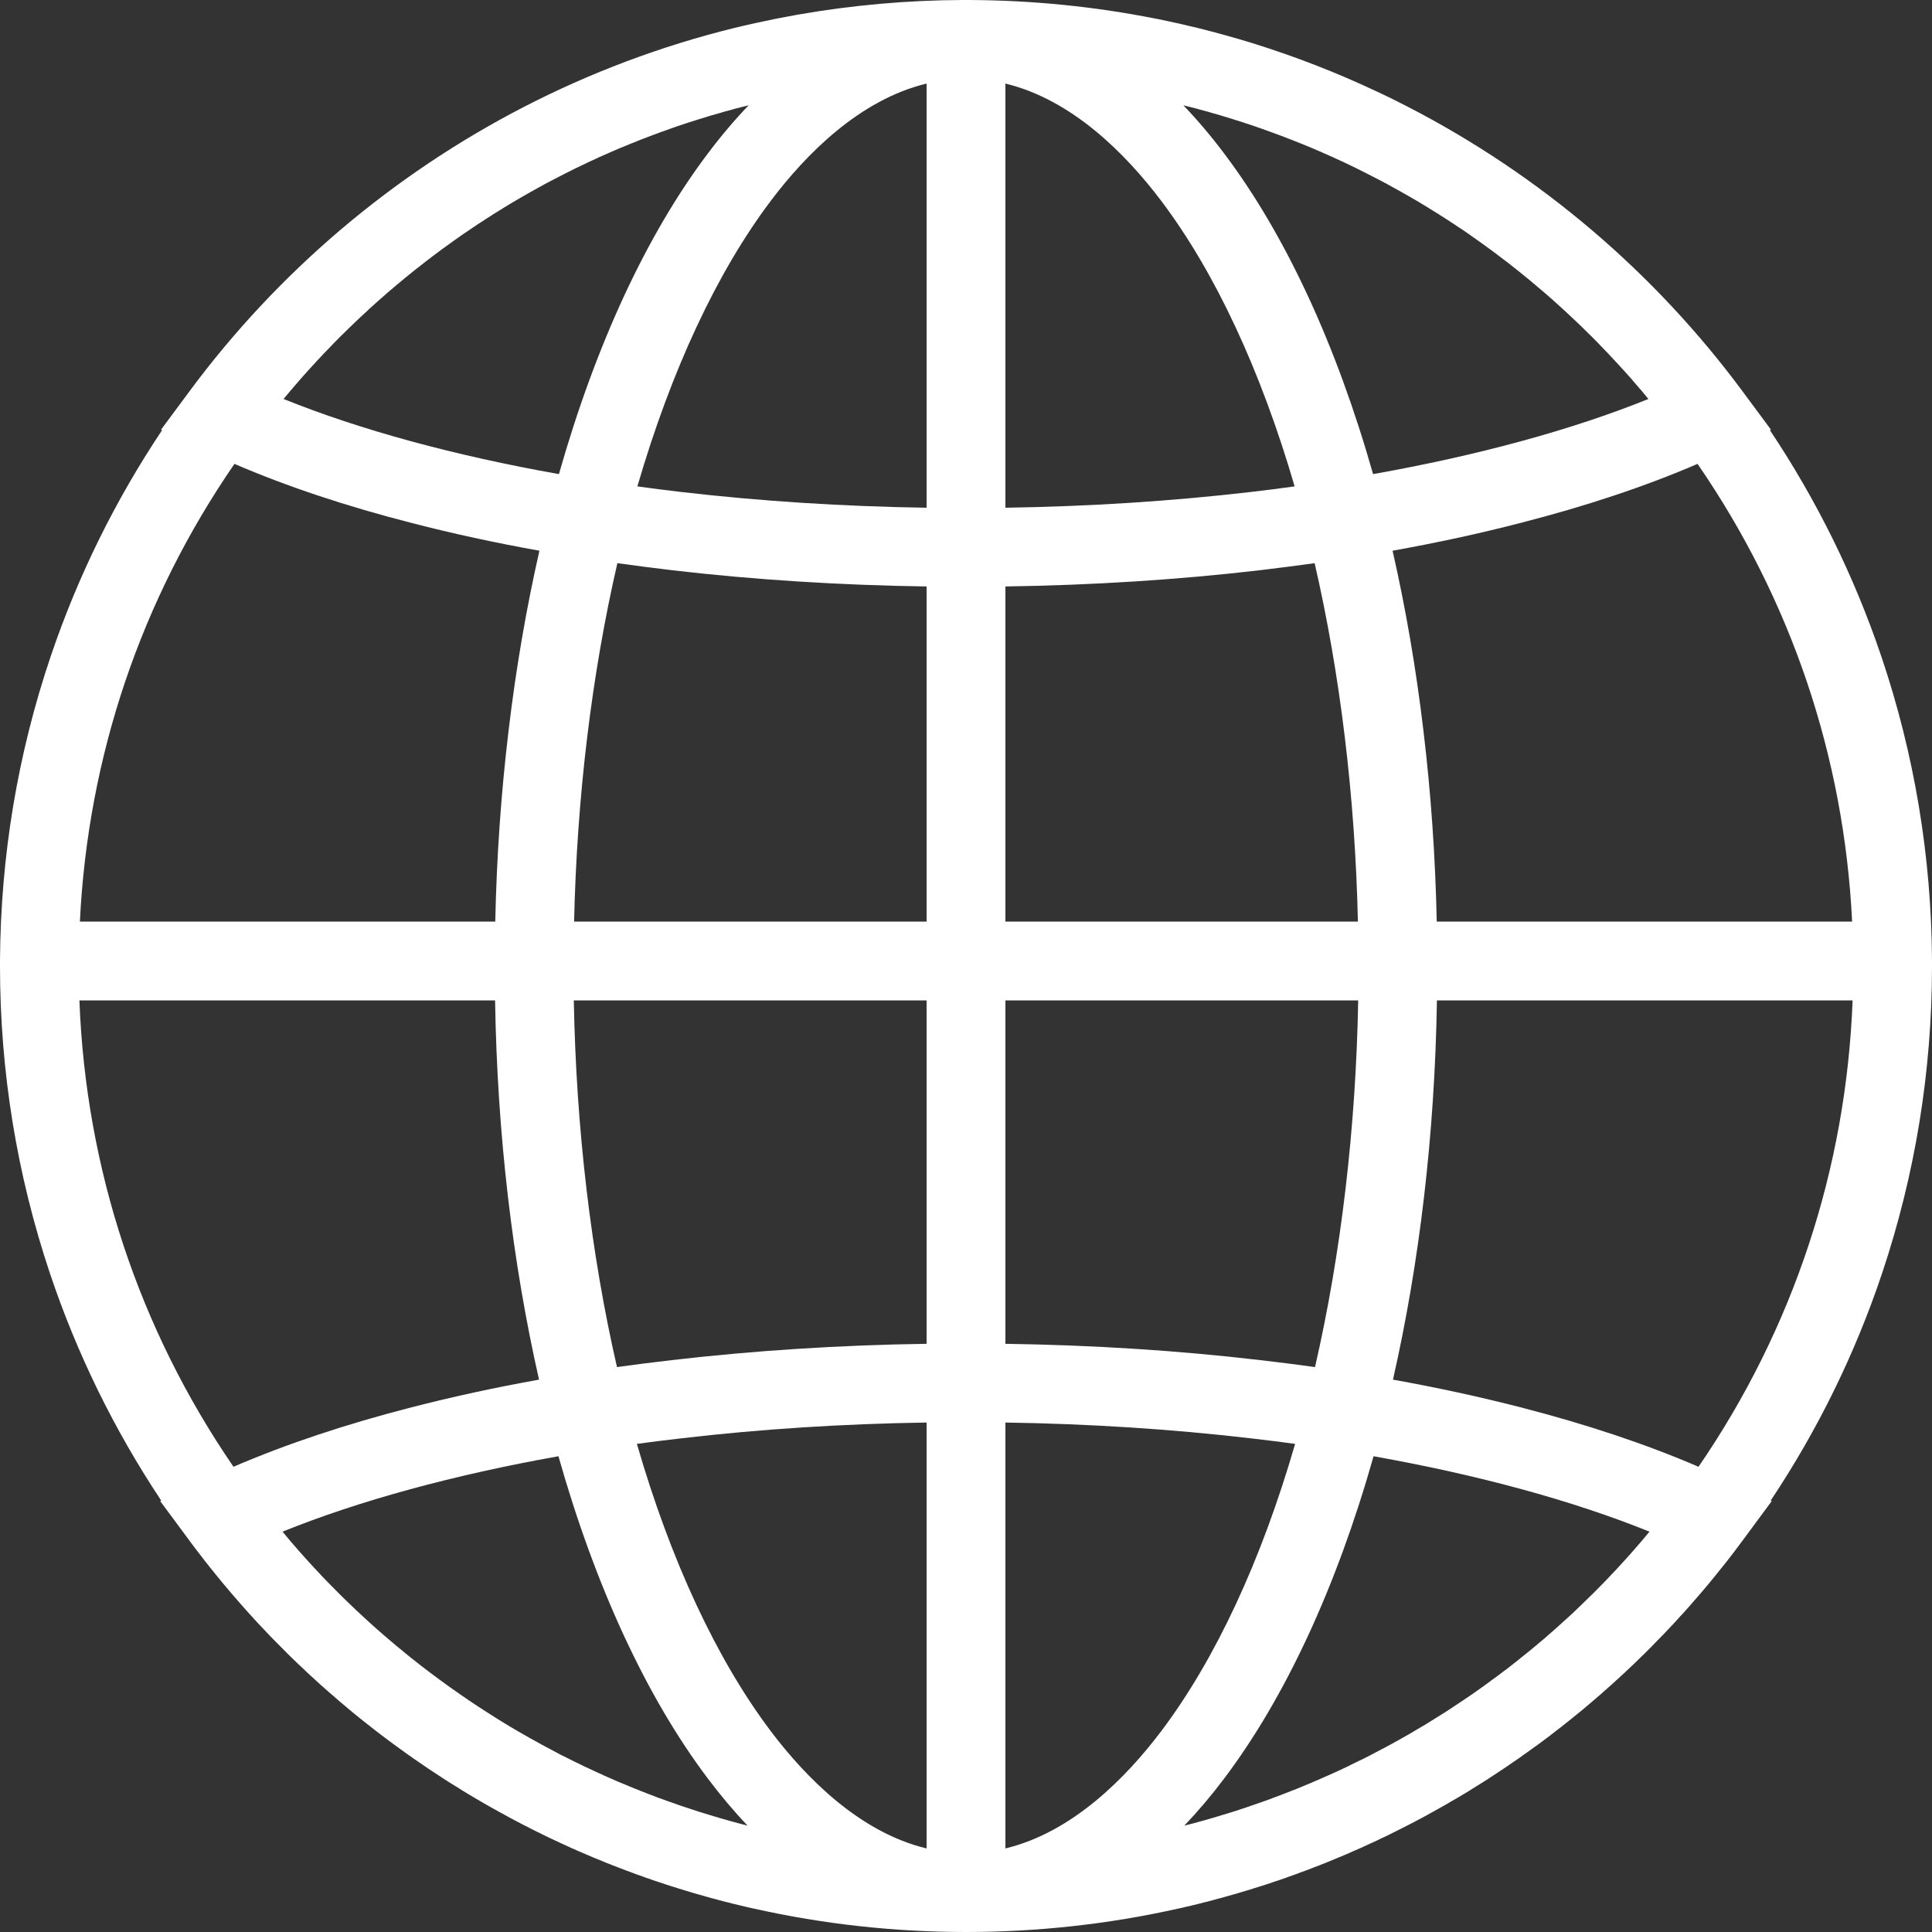 <svg width="20" height="20" viewBox="0 0 20 20" fill="none" xmlns="http://www.w3.org/2000/svg">
<rect x="0" y="0" width="20" height="20" fill="#333333" stroke="none"/>
<g id="web icon">
<path id="path20" d="M15.739 14.568C15.319 14.46 14.878 14.364 14.42 14.282C14.557 13.678 14.665 13.045 14.741 12.395C14.819 11.73 14.864 11.046 14.875 10.356H19.178C19.112 12.095 18.565 13.752 17.583 15.184C17.043 14.951 16.424 14.744 15.739 14.568ZM5.125 10.356C5.136 11.046 5.181 11.73 5.259 12.395C5.335 13.045 5.443 13.678 5.58 14.282C5.122 14.364 4.681 14.46 4.262 14.568C3.576 14.744 2.957 14.951 2.417 15.184C1.435 13.752 0.888 12.095 0.822 10.356H5.125ZM4.27 5.416C4.688 5.524 5.127 5.619 5.584 5.701C5.448 6.299 5.34 6.926 5.264 7.57C5.187 8.212 5.141 8.873 5.127 9.54H0.827C0.91 7.833 1.459 6.208 2.427 4.802C2.967 5.035 3.585 5.241 4.27 5.416ZM10.408 9.54V6.071C11.308 6.058 12.192 6.002 13.042 5.903C13.233 5.88 13.422 5.856 13.609 5.83C13.874 6.979 14.028 8.249 14.057 9.54H10.408ZM13.046 14.08C12.195 13.98 11.309 13.924 10.408 13.911V10.356H14.06C14.036 11.676 13.883 12.977 13.613 14.152C13.426 14.126 13.237 14.102 13.046 14.08ZM10.408 19.135V14.726C11.277 14.739 12.131 14.794 12.952 14.89C13.105 14.907 13.257 14.927 13.407 14.947C13.057 16.155 12.583 17.174 12.024 17.917C11.658 18.402 11.102 18.968 10.408 19.135ZM7.049 14.89C7.869 14.794 8.723 14.739 9.592 14.726V19.135C8.898 18.968 8.342 18.402 7.976 17.917C7.417 17.174 6.943 16.155 6.593 14.947C6.743 14.927 6.895 14.907 7.049 14.89ZM9.592 10.356V13.911C8.691 13.924 7.805 13.981 6.954 14.08C6.763 14.102 6.574 14.126 6.387 14.152C6.117 12.977 5.964 11.676 5.94 10.356H9.592ZM6.958 5.903C7.808 6.002 8.692 6.058 9.592 6.071V9.54H5.943C5.972 8.249 6.126 6.979 6.391 5.83C6.578 5.856 6.767 5.88 6.958 5.903ZM9.592 0.865V5.256C8.724 5.243 7.871 5.188 7.052 5.093C6.899 5.075 6.748 5.056 6.598 5.035C6.949 3.832 7.422 2.817 7.98 2.078C8.344 1.595 8.9 1.032 9.592 0.865ZM10.408 0.865C11.1 1.032 11.655 1.595 12.02 2.078C12.578 2.817 13.051 3.832 13.402 5.035C13.252 5.056 13.101 5.075 12.948 5.093C12.129 5.188 11.276 5.243 10.408 5.256V0.865ZM14.873 9.54C14.859 8.873 14.813 8.212 14.736 7.57C14.66 6.926 14.552 6.299 14.416 5.701C14.873 5.619 15.312 5.524 15.73 5.416C16.415 5.241 17.033 5.035 17.573 4.802C18.541 6.208 19.09 7.833 19.173 9.54H14.873ZM12.286 1.099C12.323 1.108 12.36 1.118 12.397 1.127C12.401 1.129 12.405 1.13 12.409 1.131C12.445 1.14 12.481 1.15 12.517 1.16C12.522 1.162 12.527 1.163 12.532 1.165C12.567 1.175 12.602 1.185 12.637 1.195C12.643 1.197 12.648 1.198 12.653 1.2C12.688 1.21 12.723 1.221 12.758 1.232C12.763 1.233 12.768 1.235 12.773 1.237C12.808 1.248 12.843 1.259 12.878 1.27C12.883 1.272 12.887 1.273 12.892 1.275C12.927 1.286 12.963 1.298 12.998 1.31C13.002 1.312 13.005 1.313 13.008 1.314C13.045 1.327 13.082 1.339 13.118 1.353C13.119 1.353 13.12 1.353 13.121 1.354C13.159 1.367 13.196 1.381 13.234 1.395C13.235 1.395 13.236 1.395 13.236 1.396C13.273 1.41 13.31 1.423 13.346 1.438C13.349 1.439 13.352 1.44 13.355 1.441C13.39 1.455 13.425 1.469 13.46 1.483C13.464 1.484 13.468 1.486 13.473 1.488C13.507 1.502 13.541 1.516 13.575 1.53C13.579 1.532 13.584 1.534 13.589 1.536C13.622 1.55 13.656 1.565 13.689 1.579C13.694 1.581 13.699 1.584 13.704 1.586C13.737 1.601 13.771 1.615 13.804 1.63C13.809 1.633 13.813 1.635 13.818 1.637C13.851 1.652 13.885 1.668 13.919 1.683C13.922 1.685 13.926 1.687 13.929 1.688C13.964 1.705 13.998 1.721 14.033 1.738C14.035 1.739 14.037 1.74 14.039 1.741C14.11 1.776 14.181 1.812 14.252 1.849C14.254 1.85 14.256 1.851 14.258 1.852C14.292 1.869 14.325 1.887 14.359 1.905C14.363 1.907 14.366 1.909 14.369 1.911C14.402 1.929 14.435 1.947 14.467 1.965C14.471 1.967 14.476 1.97 14.48 1.972C14.512 1.99 14.544 2.008 14.575 2.026C14.58 2.029 14.585 2.031 14.589 2.034C14.621 2.052 14.652 2.071 14.684 2.089C14.688 2.092 14.693 2.095 14.697 2.097C14.729 2.116 14.76 2.135 14.791 2.154C14.796 2.157 14.799 2.159 14.803 2.162C14.835 2.181 14.867 2.201 14.899 2.221C14.902 2.223 14.904 2.225 14.907 2.227C14.94 2.247 14.973 2.269 15.006 2.29C15.006 2.29 15.007 2.291 15.008 2.292C15.042 2.313 15.075 2.335 15.108 2.358C15.109 2.358 15.11 2.359 15.111 2.359C15.143 2.381 15.175 2.403 15.208 2.425C15.21 2.427 15.213 2.429 15.216 2.431C15.247 2.452 15.277 2.474 15.308 2.496C15.312 2.499 15.316 2.501 15.319 2.504C15.35 2.525 15.379 2.547 15.409 2.569C15.413 2.572 15.418 2.575 15.422 2.578C15.451 2.6 15.481 2.622 15.51 2.644C15.514 2.647 15.519 2.65 15.523 2.654C15.552 2.676 15.581 2.698 15.61 2.72C15.614 2.724 15.618 2.727 15.623 2.73C15.652 2.753 15.681 2.776 15.71 2.799C15.713 2.802 15.717 2.804 15.72 2.807C15.75 2.831 15.78 2.855 15.809 2.879C15.811 2.881 15.813 2.883 15.816 2.884C15.877 2.935 15.938 2.987 15.999 3.039C16.001 3.041 16.003 3.042 16.005 3.044C16.034 3.069 16.062 3.095 16.091 3.12C16.094 3.123 16.097 3.126 16.101 3.129C16.128 3.154 16.156 3.179 16.184 3.204C16.188 3.208 16.192 3.211 16.196 3.215C16.223 3.24 16.25 3.265 16.276 3.29C16.281 3.294 16.285 3.298 16.289 3.302C16.316 3.327 16.342 3.352 16.369 3.378C16.372 3.382 16.377 3.386 16.381 3.39C16.407 3.416 16.434 3.442 16.46 3.468C16.464 3.471 16.467 3.475 16.471 3.478C16.498 3.505 16.524 3.532 16.551 3.559C16.553 3.562 16.556 3.565 16.559 3.568C16.586 3.596 16.613 3.624 16.64 3.652C16.642 3.653 16.643 3.655 16.644 3.656C16.672 3.685 16.699 3.714 16.726 3.744C16.727 3.745 16.728 3.746 16.729 3.747C16.756 3.776 16.783 3.805 16.809 3.834C16.812 3.837 16.814 3.84 16.817 3.843C16.842 3.871 16.868 3.9 16.893 3.928C16.896 3.932 16.899 3.936 16.903 3.94C16.928 3.968 16.952 3.996 16.976 4.025C16.98 4.029 16.984 4.034 16.988 4.038C17.012 4.067 17.036 4.095 17.059 4.124C17.061 4.126 17.063 4.128 17.065 4.13C16.27 4.451 15.294 4.716 14.214 4.908C13.833 3.566 13.304 2.425 12.671 1.587C12.535 1.406 12.394 1.24 12.25 1.09C12.259 1.092 12.269 1.094 12.278 1.097C12.281 1.097 12.283 1.098 12.286 1.099ZM2.941 4.123C2.964 4.095 2.988 4.067 3.012 4.039C3.016 4.034 3.02 4.029 3.024 4.025C3.048 3.996 3.072 3.968 3.097 3.94C3.1 3.936 3.104 3.932 3.107 3.928C3.133 3.9 3.158 3.871 3.183 3.843C3.186 3.84 3.188 3.837 3.191 3.834C3.217 3.805 3.244 3.776 3.271 3.747C3.272 3.746 3.273 3.745 3.274 3.743C3.301 3.714 3.328 3.685 3.356 3.656C3.357 3.655 3.358 3.653 3.36 3.652C3.387 3.624 3.414 3.596 3.441 3.568C3.444 3.565 3.447 3.562 3.449 3.559C3.476 3.532 3.502 3.505 3.529 3.478C3.533 3.475 3.536 3.471 3.54 3.468C3.566 3.442 3.593 3.416 3.619 3.39C3.623 3.386 3.627 3.382 3.632 3.378C3.658 3.352 3.685 3.327 3.711 3.302C3.715 3.298 3.72 3.294 3.724 3.29C3.751 3.265 3.778 3.24 3.805 3.215C3.808 3.211 3.812 3.208 3.816 3.204C3.844 3.179 3.872 3.154 3.899 3.129C3.903 3.126 3.906 3.123 3.909 3.12C3.938 3.095 3.967 3.069 3.996 3.044C3.997 3.042 3.999 3.041 4.001 3.039C4.062 2.987 4.123 2.935 4.185 2.884C4.187 2.882 4.189 2.881 4.191 2.879C4.22 2.855 4.25 2.831 4.28 2.807C4.283 2.804 4.287 2.802 4.29 2.799C4.319 2.776 4.348 2.753 4.378 2.73C4.382 2.727 4.386 2.724 4.39 2.72C4.419 2.698 4.448 2.676 4.477 2.654C4.481 2.65 4.486 2.647 4.49 2.644C4.519 2.622 4.549 2.6 4.578 2.578C4.582 2.575 4.587 2.572 4.591 2.569C4.621 2.547 4.651 2.525 4.681 2.504C4.684 2.501 4.688 2.499 4.692 2.496C4.723 2.474 4.753 2.452 4.784 2.431C4.787 2.429 4.79 2.427 4.793 2.425C4.825 2.403 4.857 2.381 4.889 2.36C4.89 2.359 4.891 2.358 4.892 2.358C4.925 2.335 4.958 2.313 4.992 2.292C4.993 2.291 4.994 2.29 4.995 2.29C5.027 2.268 5.06 2.248 5.093 2.227C5.096 2.225 5.098 2.223 5.101 2.221C5.133 2.201 5.165 2.181 5.197 2.162C5.201 2.159 5.205 2.157 5.209 2.154C5.24 2.135 5.271 2.116 5.303 2.097C5.307 2.095 5.312 2.092 5.317 2.089C5.348 2.071 5.379 2.052 5.411 2.034C5.416 2.031 5.42 2.029 5.425 2.026C5.456 2.008 5.488 1.99 5.52 1.972C5.525 1.97 5.529 1.967 5.533 1.965C5.565 1.947 5.598 1.929 5.631 1.911C5.634 1.909 5.638 1.907 5.641 1.905C5.675 1.887 5.709 1.869 5.742 1.852C5.744 1.851 5.746 1.85 5.748 1.849C5.819 1.812 5.89 1.776 5.961 1.741C5.963 1.74 5.965 1.739 5.968 1.738C6.002 1.721 6.036 1.705 6.07 1.689C6.074 1.687 6.078 1.685 6.082 1.683C6.115 1.668 6.149 1.652 6.182 1.637C6.187 1.635 6.191 1.633 6.196 1.63C6.229 1.615 6.263 1.601 6.296 1.586C6.301 1.584 6.306 1.581 6.311 1.579C6.344 1.565 6.378 1.55 6.411 1.536C6.416 1.534 6.421 1.532 6.426 1.53C6.46 1.516 6.494 1.502 6.528 1.488C6.532 1.486 6.536 1.484 6.541 1.483C6.575 1.469 6.61 1.455 6.645 1.441C6.648 1.44 6.651 1.439 6.654 1.438C6.691 1.423 6.727 1.41 6.763 1.396C6.764 1.395 6.766 1.395 6.767 1.395C6.804 1.381 6.841 1.367 6.879 1.354C6.88 1.353 6.881 1.353 6.882 1.353C6.919 1.339 6.955 1.327 6.992 1.314C6.995 1.313 6.999 1.312 7.002 1.31C7.037 1.298 7.073 1.286 7.108 1.275C7.113 1.273 7.118 1.272 7.122 1.27C7.157 1.259 7.192 1.248 7.227 1.237C7.232 1.235 7.237 1.233 7.243 1.232C7.277 1.221 7.312 1.21 7.347 1.2C7.352 1.198 7.358 1.197 7.363 1.195C7.398 1.185 7.433 1.175 7.469 1.165C7.473 1.163 7.479 1.162 7.484 1.16C7.519 1.15 7.555 1.14 7.591 1.131C7.595 1.13 7.599 1.129 7.603 1.127C7.64 1.118 7.677 1.108 7.714 1.099C7.717 1.098 7.719 1.097 7.722 1.097C7.731 1.094 7.741 1.092 7.75 1.09C7.606 1.24 7.465 1.406 7.329 1.587C6.696 2.425 6.167 3.566 5.786 4.908C4.705 4.716 3.73 4.451 2.935 4.13C2.937 4.128 2.939 4.126 2.941 4.123ZM7.643 18.874C7.628 18.87 7.613 18.866 7.599 18.862C7.572 18.855 7.546 18.847 7.52 18.84C7.504 18.835 7.489 18.831 7.474 18.827C7.448 18.819 7.422 18.812 7.397 18.804C7.381 18.799 7.365 18.795 7.35 18.79C7.329 18.784 7.309 18.778 7.289 18.771C7.268 18.765 7.247 18.758 7.226 18.752C7.209 18.746 7.192 18.741 7.175 18.735C7.151 18.727 7.127 18.719 7.103 18.711C7.087 18.706 7.072 18.701 7.056 18.696C7.031 18.687 7.006 18.678 6.98 18.669C6.966 18.664 6.951 18.659 6.937 18.654C6.911 18.645 6.885 18.636 6.859 18.626C6.845 18.621 6.831 18.616 6.817 18.611C6.791 18.601 6.765 18.591 6.739 18.581C6.725 18.576 6.711 18.571 6.697 18.565C6.672 18.556 6.648 18.546 6.623 18.536C6.608 18.53 6.593 18.524 6.578 18.518C6.559 18.511 6.54 18.503 6.521 18.495C6.509 18.49 6.498 18.485 6.486 18.48C6.458 18.469 6.429 18.457 6.401 18.445C6.392 18.441 6.382 18.437 6.373 18.433C6.342 18.419 6.312 18.406 6.282 18.393C6.273 18.389 6.264 18.385 6.255 18.381C6.225 18.367 6.194 18.353 6.163 18.339C6.155 18.335 6.146 18.331 6.138 18.327C6.107 18.313 6.076 18.299 6.045 18.284C6.037 18.28 6.029 18.276 6.021 18.272C5.99 18.257 5.959 18.242 5.928 18.227C5.92 18.223 5.912 18.219 5.905 18.215C5.873 18.199 5.842 18.184 5.81 18.168C5.803 18.164 5.796 18.16 5.789 18.157C5.756 18.14 5.724 18.123 5.692 18.105C5.686 18.102 5.68 18.099 5.674 18.096C5.617 18.065 5.559 18.034 5.503 18.002C5.5 18.001 5.497 17.999 5.495 17.998C5.46 17.978 5.425 17.958 5.39 17.938C5.383 17.934 5.376 17.93 5.369 17.926C5.339 17.908 5.309 17.89 5.279 17.873C5.271 17.868 5.263 17.863 5.254 17.858C5.226 17.84 5.197 17.823 5.169 17.806C5.16 17.8 5.151 17.795 5.142 17.789C5.115 17.772 5.088 17.755 5.06 17.737C5.051 17.731 5.041 17.725 5.032 17.719C5.006 17.702 4.979 17.685 4.953 17.668C4.943 17.661 4.933 17.655 4.923 17.648C4.898 17.632 4.873 17.615 4.849 17.599C4.837 17.591 4.826 17.583 4.815 17.575C4.793 17.561 4.772 17.546 4.751 17.531C4.736 17.521 4.722 17.511 4.708 17.501C4.692 17.49 4.677 17.479 4.661 17.468C4.641 17.454 4.621 17.44 4.602 17.425C4.587 17.415 4.572 17.404 4.557 17.393C4.537 17.378 4.517 17.363 4.497 17.348C4.483 17.338 4.469 17.327 4.455 17.317C4.437 17.304 4.42 17.29 4.403 17.277C4.386 17.265 4.37 17.252 4.354 17.24C4.338 17.227 4.321 17.214 4.305 17.201C4.288 17.188 4.272 17.175 4.255 17.162C4.238 17.148 4.222 17.135 4.206 17.122C4.19 17.109 4.174 17.096 4.159 17.083C4.141 17.069 4.124 17.055 4.106 17.04C4.093 17.029 4.08 17.018 4.066 17.006C4.047 16.99 4.027 16.974 4.008 16.957C3.998 16.948 3.988 16.94 3.978 16.931C3.955 16.912 3.933 16.892 3.91 16.872C3.901 16.864 3.891 16.855 3.882 16.847C3.859 16.826 3.836 16.806 3.814 16.786C3.805 16.777 3.796 16.769 3.787 16.761C3.764 16.74 3.741 16.719 3.719 16.698C3.71 16.69 3.702 16.682 3.694 16.675C3.671 16.653 3.647 16.631 3.624 16.608C3.617 16.601 3.61 16.594 3.602 16.587C3.578 16.564 3.555 16.541 3.531 16.518C3.525 16.512 3.519 16.506 3.513 16.5C3.488 16.475 3.464 16.45 3.439 16.425C3.435 16.421 3.43 16.416 3.426 16.412C3.401 16.387 3.377 16.362 3.353 16.337C3.35 16.333 3.346 16.329 3.342 16.326C3.317 16.299 3.292 16.273 3.268 16.246C3.264 16.242 3.26 16.238 3.257 16.235C3.232 16.208 3.207 16.18 3.182 16.153C3.178 16.149 3.174 16.144 3.17 16.14C3.145 16.112 3.121 16.085 3.097 16.058C3.093 16.053 3.089 16.048 3.084 16.043C3.06 16.016 3.037 15.989 3.013 15.961C3.009 15.956 3.005 15.951 3 15.946C2.977 15.918 2.953 15.89 2.93 15.862C2.928 15.86 2.926 15.858 2.924 15.856C3.72 15.534 4.698 15.268 5.781 15.075C6.162 16.421 6.691 17.566 7.325 18.408C7.459 18.586 7.597 18.75 7.739 18.899C7.734 18.898 7.729 18.896 7.724 18.895C7.697 18.888 7.67 18.881 7.643 18.874ZM17.07 15.862C17.047 15.89 17.023 15.918 17 15.946C16.995 15.951 16.991 15.956 16.987 15.961C16.963 15.989 16.939 16.016 16.916 16.043C16.911 16.048 16.907 16.053 16.903 16.058C16.879 16.085 16.855 16.112 16.83 16.14C16.826 16.144 16.822 16.149 16.818 16.153C16.793 16.18 16.768 16.208 16.743 16.235C16.74 16.238 16.736 16.242 16.733 16.246C16.708 16.273 16.683 16.299 16.657 16.326C16.654 16.329 16.651 16.333 16.647 16.337C16.623 16.362 16.598 16.387 16.574 16.412C16.57 16.416 16.565 16.421 16.561 16.425C16.537 16.45 16.512 16.475 16.487 16.5C16.481 16.506 16.475 16.512 16.469 16.517C16.445 16.541 16.421 16.564 16.397 16.587C16.39 16.594 16.383 16.601 16.376 16.608C16.353 16.631 16.329 16.653 16.306 16.675C16.298 16.683 16.29 16.69 16.282 16.698C16.259 16.719 16.236 16.74 16.213 16.761C16.204 16.769 16.195 16.777 16.186 16.785C16.164 16.806 16.141 16.827 16.118 16.847C16.109 16.855 16.099 16.863 16.09 16.872C16.067 16.892 16.045 16.912 16.022 16.931C16.012 16.94 16.002 16.948 15.993 16.957C15.973 16.974 15.953 16.99 15.933 17.007C15.92 17.018 15.907 17.029 15.894 17.04C15.876 17.055 15.859 17.069 15.841 17.084C15.826 17.096 15.81 17.109 15.795 17.121C15.778 17.135 15.761 17.148 15.744 17.162C15.728 17.175 15.713 17.187 15.697 17.2C15.68 17.213 15.663 17.227 15.646 17.24C15.63 17.252 15.615 17.264 15.6 17.276C15.581 17.289 15.563 17.303 15.545 17.317C15.531 17.328 15.518 17.338 15.504 17.348C15.483 17.363 15.463 17.378 15.442 17.393C15.428 17.404 15.413 17.415 15.399 17.425C15.379 17.44 15.359 17.454 15.339 17.468C15.323 17.479 15.308 17.49 15.293 17.501C15.277 17.512 15.262 17.523 15.246 17.534C15.226 17.547 15.206 17.561 15.186 17.575C15.174 17.583 15.162 17.591 15.149 17.6C15.126 17.616 15.102 17.632 15.078 17.647C15.067 17.655 15.056 17.662 15.045 17.669C15.02 17.686 14.995 17.702 14.969 17.719C14.959 17.725 14.949 17.732 14.939 17.738C14.912 17.755 14.886 17.772 14.859 17.788C14.85 17.794 14.84 17.8 14.83 17.806C14.803 17.823 14.775 17.84 14.748 17.857C14.739 17.862 14.729 17.867 14.72 17.873C14.691 17.89 14.663 17.907 14.634 17.924C14.626 17.929 14.617 17.934 14.609 17.939C14.577 17.957 14.546 17.975 14.514 17.993C14.508 17.996 14.502 17.999 14.497 18.003C14.478 18.013 14.459 18.024 14.44 18.034C14.438 18.035 14.436 18.036 14.434 18.038C14.398 18.057 14.363 18.077 14.327 18.096C14.319 18.1 14.312 18.104 14.305 18.107C14.274 18.124 14.243 18.14 14.212 18.156C14.204 18.16 14.196 18.164 14.188 18.169C14.157 18.184 14.127 18.2 14.097 18.215C14.088 18.219 14.079 18.223 14.071 18.227C14.041 18.242 14.011 18.257 13.981 18.271C13.972 18.276 13.963 18.28 13.954 18.285C13.924 18.299 13.894 18.313 13.864 18.327C13.854 18.331 13.845 18.335 13.836 18.34C13.806 18.353 13.777 18.367 13.747 18.38C13.737 18.384 13.727 18.389 13.717 18.393C13.689 18.406 13.66 18.419 13.631 18.431C13.62 18.436 13.609 18.44 13.598 18.445C13.574 18.456 13.549 18.466 13.524 18.476C13.509 18.483 13.494 18.489 13.479 18.495C13.46 18.503 13.441 18.51 13.423 18.518C13.405 18.525 13.387 18.532 13.369 18.539C13.347 18.548 13.325 18.557 13.303 18.565C13.289 18.571 13.274 18.576 13.259 18.582C13.234 18.592 13.209 18.601 13.184 18.61C13.169 18.616 13.154 18.621 13.14 18.627C13.114 18.636 13.089 18.645 13.064 18.654C13.049 18.659 13.034 18.665 13.018 18.67C12.994 18.678 12.969 18.687 12.945 18.695C12.929 18.701 12.912 18.706 12.896 18.712C12.873 18.719 12.85 18.727 12.827 18.735C12.809 18.74 12.791 18.746 12.774 18.752C12.753 18.758 12.733 18.765 12.713 18.771C12.692 18.777 12.671 18.784 12.65 18.79C12.634 18.795 12.619 18.799 12.604 18.804C12.578 18.812 12.552 18.819 12.526 18.827C12.511 18.831 12.496 18.835 12.481 18.84C12.454 18.847 12.428 18.855 12.401 18.862C12.386 18.866 12.372 18.87 12.358 18.874C12.33 18.881 12.303 18.888 12.276 18.895C12.271 18.896 12.266 18.898 12.26 18.899C12.402 18.75 12.541 18.586 12.675 18.408C13.309 17.566 13.838 16.421 14.219 15.075C15.303 15.268 16.28 15.534 17.076 15.856C17.074 15.858 17.072 15.86 17.07 15.862ZM20 10C20 9.982 20 9.963 20 9.945C19.994 8.865 19.817 7.803 19.473 6.788C19.193 5.962 18.807 5.179 18.322 4.453L18.333 4.448L18.038 4.05C17.585 3.438 17.061 2.878 16.481 2.384C15.898 1.888 15.259 1.459 14.581 1.109C14.538 1.087 14.494 1.065 14.451 1.043C14.408 1.021 14.364 1 14.32 0.979C14.298 0.968 14.276 0.958 14.254 0.948C13.837 0.751 13.406 0.584 12.966 0.447C12.78 0.39 12.593 0.338 12.405 0.291C12.261 0.256 12.115 0.223 11.969 0.194C11.968 0.194 11.968 0.194 11.967 0.194C11.965 0.193 11.964 0.193 11.962 0.193C11.331 0.067 10.685 0.003 10.036 0C10.036 0 10.035 0 10.035 0C10.012 -8.01086e-05 9.988 -8.01086e-05 9.966 0C9.965 0 9.965 0 9.965 0C9.892 0.001 9.82 0.002 9.748 0.003C9.174 0.018 8.603 0.081 8.043 0.192C7.893 0.222 7.743 0.255 7.595 0.291C6.842 0.477 6.11 0.752 5.419 1.109C4.741 1.459 4.102 1.888 3.519 2.384C2.939 2.878 2.415 3.438 1.962 4.05L1.667 4.448L1.678 4.453C1.193 5.179 0.807 5.962 0.527 6.788C0.183 7.803 0.006 8.865 0 9.945C1.63924e-05 9.963 0 9.982 0 10C0 11.088 0.174 12.157 0.516 13.179C0.795 14.012 1.182 14.802 1.669 15.534L1.658 15.539L1.952 15.936C1.962 15.95 1.972 15.963 1.982 15.977C2.001 16.001 2.019 16.026 2.038 16.051C2.044 16.059 2.05 16.066 2.056 16.074C2.079 16.104 2.102 16.134 2.125 16.164C2.13 16.17 2.134 16.176 2.139 16.181C2.164 16.213 2.189 16.245 2.215 16.276C2.218 16.281 2.222 16.285 2.225 16.289C2.252 16.322 2.278 16.355 2.305 16.387C2.31 16.392 2.314 16.397 2.318 16.402C2.345 16.434 2.371 16.466 2.398 16.497C2.402 16.502 2.407 16.507 2.411 16.512C2.438 16.543 2.465 16.574 2.492 16.605C2.496 16.61 2.501 16.615 2.505 16.62C2.533 16.651 2.56 16.682 2.587 16.712C2.592 16.717 2.597 16.723 2.602 16.728C2.629 16.758 2.657 16.788 2.684 16.818C2.689 16.823 2.695 16.828 2.7 16.834C2.727 16.863 2.755 16.893 2.783 16.922C2.788 16.927 2.794 16.933 2.799 16.939C2.827 16.967 2.855 16.996 2.883 17.024C2.888 17.03 2.894 17.036 2.9 17.041C2.928 17.07 2.956 17.098 2.984 17.126C2.99 17.132 2.996 17.137 3.002 17.143C3.03 17.171 3.059 17.198 3.087 17.226C3.093 17.232 3.099 17.237 3.106 17.243C3.134 17.27 3.163 17.297 3.191 17.324C3.198 17.33 3.204 17.336 3.211 17.342C3.239 17.368 3.268 17.395 3.297 17.421C3.304 17.427 3.311 17.433 3.317 17.439C3.346 17.465 3.375 17.491 3.404 17.516C3.411 17.522 3.418 17.528 3.425 17.534C3.453 17.559 3.481 17.583 3.509 17.607C3.51 17.608 3.511 17.609 3.512 17.61C3.513 17.61 3.513 17.611 3.513 17.611C3.52 17.617 3.528 17.623 3.535 17.629C3.564 17.654 3.593 17.678 3.623 17.703C3.631 17.71 3.64 17.717 3.648 17.724C3.677 17.747 3.705 17.771 3.734 17.794C3.744 17.802 3.754 17.809 3.763 17.817C3.791 17.839 3.819 17.861 3.847 17.883C3.858 17.892 3.869 17.9 3.88 17.909C3.907 17.929 3.933 17.95 3.961 17.971C3.973 17.98 3.985 17.989 3.997 17.998C4.023 18.018 4.049 18.037 4.076 18.057C4.089 18.066 4.102 18.076 4.115 18.085C4.141 18.104 4.166 18.123 4.192 18.141C4.206 18.151 4.22 18.161 4.234 18.171C4.259 18.189 4.284 18.206 4.31 18.224C4.324 18.234 4.339 18.244 4.354 18.254C4.379 18.271 4.403 18.288 4.428 18.305C4.444 18.315 4.459 18.326 4.475 18.336C4.499 18.352 4.524 18.368 4.548 18.384C4.564 18.395 4.581 18.405 4.597 18.416C4.621 18.431 4.645 18.447 4.669 18.462C4.686 18.473 4.703 18.483 4.72 18.493C4.744 18.508 4.767 18.523 4.791 18.538C4.809 18.549 4.826 18.559 4.844 18.57C4.867 18.584 4.891 18.598 4.914 18.612C4.932 18.622 4.951 18.633 4.969 18.644C4.992 18.657 5.015 18.671 5.038 18.684C5.057 18.695 5.076 18.705 5.095 18.716C5.118 18.729 5.14 18.742 5.163 18.754C5.183 18.765 5.202 18.776 5.222 18.786C5.244 18.799 5.267 18.811 5.289 18.823C5.31 18.834 5.33 18.844 5.35 18.855C5.371 18.866 5.391 18.877 5.411 18.887C5.414 18.889 5.416 18.89 5.418 18.891C5.419 18.891 5.42 18.892 5.421 18.892C5.43 18.897 5.439 18.902 5.449 18.906C5.459 18.912 5.47 18.918 5.481 18.923C5.492 18.929 5.504 18.934 5.515 18.94C5.525 18.945 5.536 18.951 5.546 18.956C5.558 18.962 5.57 18.967 5.582 18.973C5.592 18.978 5.602 18.983 5.611 18.988C5.624 18.994 5.636 19 5.648 19.006C5.658 19.011 5.667 19.015 5.677 19.02C5.69 19.026 5.702 19.032 5.715 19.038C5.724 19.042 5.734 19.047 5.743 19.051C5.756 19.057 5.769 19.063 5.782 19.069C5.791 19.073 5.8 19.078 5.809 19.082C5.822 19.088 5.836 19.094 5.849 19.1C5.858 19.104 5.867 19.108 5.875 19.112C5.889 19.118 5.903 19.125 5.916 19.131C5.925 19.134 5.933 19.138 5.942 19.142C5.956 19.148 5.97 19.154 5.984 19.161C5.992 19.164 6 19.168 6.008 19.171C6.023 19.178 6.037 19.184 6.052 19.19C6.06 19.194 6.067 19.197 6.075 19.2C6.09 19.206 6.105 19.213 6.12 19.219C6.127 19.222 6.135 19.225 6.142 19.229C6.157 19.235 6.173 19.241 6.188 19.247C6.195 19.25 6.202 19.253 6.21 19.256C6.225 19.263 6.24 19.269 6.256 19.275C6.263 19.278 6.27 19.281 6.277 19.284C6.293 19.29 6.308 19.296 6.324 19.302C6.331 19.305 6.338 19.308 6.345 19.311C6.361 19.317 6.377 19.323 6.393 19.329C6.399 19.332 6.406 19.334 6.413 19.337C6.429 19.343 6.445 19.349 6.461 19.355C6.468 19.358 6.474 19.36 6.481 19.363C6.497 19.369 6.514 19.375 6.53 19.381C6.537 19.384 6.543 19.386 6.549 19.388C6.566 19.394 6.583 19.401 6.599 19.407C6.605 19.409 6.612 19.411 6.618 19.413C6.635 19.419 6.652 19.425 6.668 19.431C6.674 19.433 6.68 19.436 6.686 19.438C6.703 19.444 6.721 19.45 6.738 19.455C6.744 19.457 6.749 19.46 6.755 19.462C6.773 19.468 6.79 19.473 6.807 19.479C6.813 19.481 6.819 19.483 6.824 19.485C6.842 19.491 6.859 19.497 6.877 19.502C6.883 19.504 6.888 19.506 6.893 19.508C6.911 19.514 6.929 19.519 6.947 19.525C6.952 19.527 6.957 19.529 6.963 19.53C6.981 19.536 6.999 19.542 7.017 19.547C7.022 19.549 7.027 19.55 7.032 19.552C7.051 19.558 7.069 19.563 7.088 19.569C7.092 19.57 7.097 19.572 7.102 19.573C7.12 19.579 7.139 19.585 7.158 19.59C7.163 19.591 7.167 19.593 7.171 19.594C7.191 19.6 7.21 19.605 7.229 19.611C7.233 19.612 7.237 19.613 7.241 19.614C7.261 19.62 7.28 19.626 7.3 19.631C7.304 19.632 7.307 19.633 7.311 19.634C7.331 19.64 7.351 19.645 7.371 19.651C7.374 19.651 7.378 19.652 7.381 19.653C7.402 19.659 7.422 19.664 7.443 19.67C7.446 19.671 7.448 19.671 7.451 19.672C7.472 19.678 7.493 19.683 7.514 19.689C7.517 19.689 7.519 19.69 7.522 19.69C7.543 19.696 7.565 19.701 7.586 19.707C7.588 19.707 7.589 19.707 7.591 19.708C7.591 19.708 7.592 19.708 7.592 19.708C7.597 19.709 7.602 19.71 7.607 19.712C7.624 19.716 7.642 19.72 7.66 19.724C7.661 19.725 7.663 19.725 7.665 19.726C7.688 19.731 7.711 19.737 7.734 19.742C7.735 19.742 7.736 19.742 7.737 19.743C7.761 19.748 7.785 19.754 7.809 19.759C7.809 19.759 7.809 19.759 7.81 19.759C8.525 19.919 9.261 20 10 20C10.739 20 11.475 19.919 12.191 19.759C12.215 19.754 12.239 19.748 12.263 19.743C12.264 19.743 12.264 19.742 12.265 19.742C12.289 19.737 12.312 19.731 12.336 19.726C12.337 19.725 12.338 19.725 12.339 19.725C12.357 19.72 12.376 19.716 12.393 19.712C12.398 19.71 12.403 19.709 12.409 19.708C12.409 19.708 12.409 19.708 12.409 19.708C12.411 19.707 12.412 19.707 12.413 19.707C12.435 19.701 12.457 19.696 12.479 19.69C12.481 19.69 12.483 19.689 12.485 19.689C12.506 19.683 12.528 19.678 12.549 19.672C12.552 19.671 12.554 19.671 12.556 19.67C12.577 19.665 12.598 19.659 12.619 19.653C12.622 19.652 12.625 19.652 12.628 19.651C12.649 19.645 12.669 19.64 12.689 19.634C12.693 19.633 12.696 19.632 12.699 19.631C12.719 19.626 12.739 19.62 12.759 19.614C12.763 19.613 12.767 19.612 12.77 19.611C12.79 19.605 12.809 19.6 12.829 19.594C12.833 19.593 12.837 19.592 12.841 19.59C12.86 19.585 12.88 19.579 12.899 19.573C12.903 19.572 12.908 19.57 12.912 19.569C12.931 19.564 12.949 19.558 12.968 19.552C12.973 19.55 12.978 19.549 12.982 19.547C13.001 19.542 13.019 19.536 13.038 19.53C13.043 19.529 13.048 19.527 13.053 19.525C13.071 19.52 13.089 19.514 13.107 19.508C13.112 19.506 13.117 19.504 13.123 19.503C13.14 19.497 13.158 19.491 13.176 19.485C13.181 19.483 13.187 19.481 13.192 19.479C13.21 19.473 13.227 19.468 13.245 19.462C13.251 19.46 13.256 19.458 13.262 19.456C13.279 19.45 13.296 19.444 13.314 19.438C13.32 19.436 13.325 19.433 13.331 19.431C13.348 19.425 13.365 19.419 13.383 19.413C13.389 19.411 13.395 19.409 13.4 19.407C13.417 19.401 13.434 19.395 13.451 19.388C13.457 19.386 13.463 19.384 13.47 19.381C13.486 19.375 13.503 19.369 13.519 19.363C13.526 19.361 13.532 19.358 13.538 19.356C13.555 19.349 13.571 19.343 13.587 19.337C13.594 19.334 13.601 19.332 13.607 19.329C13.623 19.323 13.639 19.317 13.655 19.311C13.662 19.308 13.669 19.305 13.675 19.303C13.691 19.296 13.707 19.29 13.723 19.284C13.73 19.281 13.737 19.278 13.743 19.276C13.759 19.269 13.775 19.263 13.791 19.256C13.797 19.253 13.805 19.251 13.811 19.248C13.827 19.241 13.842 19.235 13.858 19.228C13.865 19.225 13.872 19.223 13.879 19.22C13.895 19.213 13.91 19.207 13.925 19.2C13.932 19.197 13.94 19.194 13.947 19.191C13.962 19.184 13.977 19.178 13.992 19.171C14 19.168 14.007 19.165 14.014 19.161C14.029 19.155 14.044 19.148 14.059 19.142C14.066 19.138 14.074 19.135 14.082 19.132C14.096 19.125 14.111 19.119 14.125 19.112C14.133 19.108 14.141 19.105 14.149 19.101C14.163 19.095 14.177 19.088 14.192 19.081C14.2 19.078 14.207 19.074 14.215 19.071C14.229 19.064 14.244 19.057 14.258 19.051C14.266 19.047 14.274 19.043 14.282 19.039C14.296 19.033 14.31 19.026 14.324 19.019C14.332 19.015 14.34 19.012 14.348 19.008C14.362 19.001 14.376 18.994 14.389 18.988C14.398 18.983 14.406 18.979 14.415 18.975C14.428 18.969 14.441 18.962 14.455 18.955C14.463 18.951 14.472 18.947 14.48 18.942C14.494 18.936 14.507 18.929 14.52 18.922C14.529 18.918 14.537 18.914 14.546 18.909C14.557 18.904 14.568 18.898 14.579 18.892C14.58 18.892 14.582 18.891 14.583 18.89C14.585 18.889 14.587 18.888 14.589 18.887C14.608 18.878 14.626 18.867 14.645 18.858C14.667 18.846 14.689 18.835 14.711 18.823C14.733 18.811 14.754 18.799 14.776 18.788C14.796 18.776 14.817 18.766 14.837 18.754C14.86 18.742 14.882 18.729 14.905 18.716C14.924 18.706 14.943 18.695 14.962 18.684C14.985 18.671 15.008 18.657 15.032 18.643C15.05 18.633 15.068 18.622 15.086 18.612C15.11 18.598 15.134 18.583 15.158 18.569C15.175 18.558 15.192 18.548 15.209 18.538C15.233 18.523 15.258 18.508 15.282 18.492C15.298 18.482 15.315 18.472 15.331 18.462C15.356 18.446 15.38 18.43 15.405 18.415C15.42 18.404 15.436 18.395 15.452 18.384C15.477 18.368 15.501 18.352 15.526 18.335C15.541 18.325 15.557 18.315 15.572 18.305C15.597 18.288 15.621 18.271 15.646 18.254C15.661 18.244 15.676 18.234 15.69 18.224C15.716 18.207 15.74 18.189 15.765 18.171C15.78 18.161 15.794 18.151 15.808 18.141C15.833 18.123 15.859 18.105 15.884 18.086C15.897 18.076 15.911 18.067 15.925 18.057C15.95 18.038 15.976 18.019 16.001 18C16.014 17.99 16.027 17.98 16.04 17.971C16.066 17.951 16.091 17.931 16.117 17.911C16.129 17.902 16.142 17.892 16.154 17.883C16.18 17.862 16.206 17.841 16.233 17.82C16.244 17.811 16.255 17.803 16.266 17.794C16.294 17.772 16.321 17.749 16.348 17.727C16.358 17.719 16.368 17.711 16.378 17.703C16.406 17.679 16.435 17.655 16.463 17.631C16.471 17.624 16.479 17.617 16.487 17.611C16.487 17.611 16.487 17.61 16.488 17.61C16.489 17.609 16.49 17.608 16.491 17.607C16.519 17.583 16.547 17.559 16.575 17.535C16.582 17.529 16.589 17.523 16.596 17.516C16.625 17.491 16.654 17.465 16.683 17.439C16.689 17.433 16.696 17.427 16.703 17.421C16.732 17.395 16.761 17.368 16.79 17.341C16.796 17.336 16.802 17.33 16.809 17.324C16.838 17.297 16.867 17.27 16.896 17.242C16.901 17.237 16.907 17.231 16.913 17.226C16.942 17.198 16.971 17.17 16.999 17.142C17.005 17.136 17.01 17.131 17.016 17.126C17.045 17.097 17.073 17.069 17.102 17.04C17.107 17.035 17.112 17.03 17.117 17.024C17.146 16.995 17.175 16.965 17.204 16.935C17.209 16.93 17.213 16.926 17.217 16.922C17.246 16.892 17.275 16.861 17.304 16.83C17.308 16.826 17.312 16.822 17.316 16.818C17.344 16.787 17.373 16.756 17.401 16.724C17.405 16.72 17.409 16.716 17.413 16.712C17.442 16.68 17.471 16.647 17.5 16.615C17.502 16.611 17.505 16.608 17.508 16.605C17.537 16.572 17.566 16.539 17.594 16.506C17.597 16.503 17.599 16.5 17.602 16.497C17.632 16.462 17.661 16.427 17.691 16.392C17.692 16.39 17.693 16.389 17.695 16.387C17.723 16.353 17.752 16.318 17.779 16.284C17.781 16.281 17.784 16.279 17.785 16.276C17.814 16.24 17.843 16.204 17.872 16.168C17.873 16.167 17.874 16.165 17.875 16.164C17.901 16.131 17.927 16.097 17.953 16.063C17.956 16.059 17.959 16.055 17.962 16.051C17.982 16.025 18.002 15.998 18.021 15.972C18.03 15.96 18.039 15.948 18.048 15.936L18.341 15.539L18.33 15.534C18.818 14.802 19.205 14.012 19.484 13.179C19.826 12.157 20 11.088 20 10Z" fill="white"/>
</g>
</svg>
